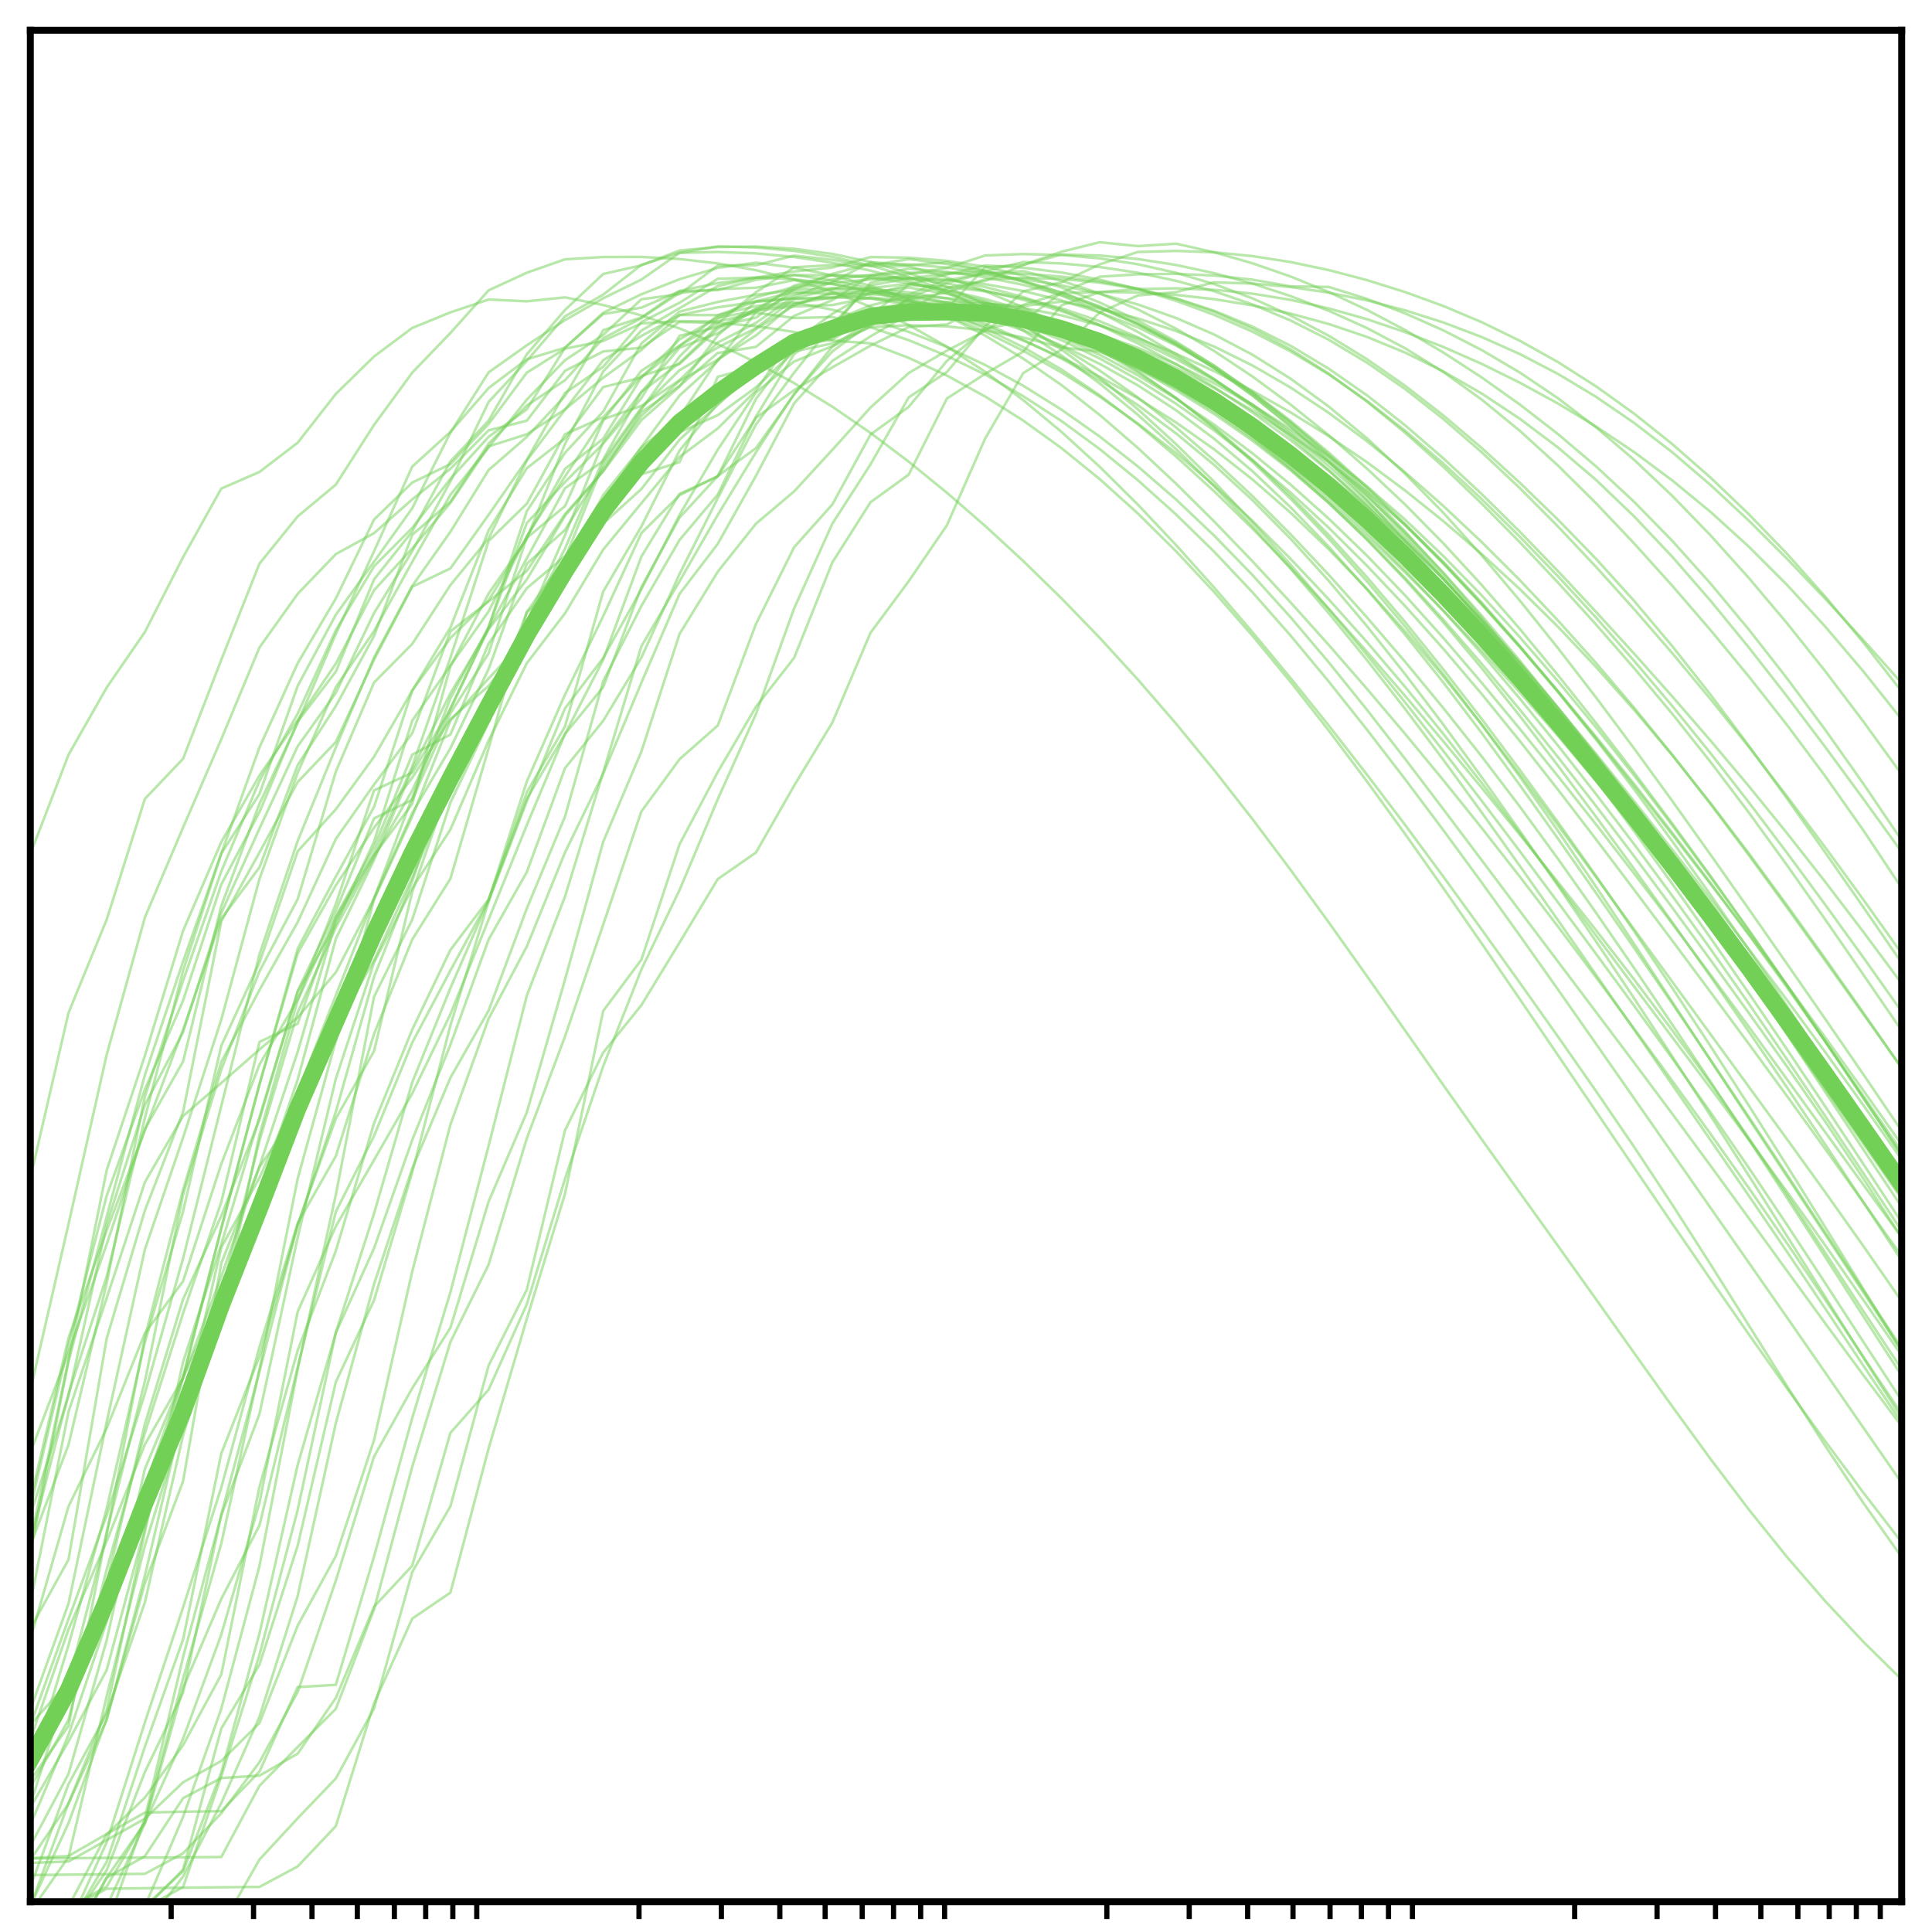 <?xml version="1.0" encoding="utf-8" standalone="no"?>
<!DOCTYPE svg PUBLIC "-//W3C//DTD SVG 1.1//EN"
  "http://www.w3.org/Graphics/SVG/1.1/DTD/svg11.dtd">
<!-- Created with matplotlib (http://matplotlib.org/) -->
<svg height="223pt" version="1.1" viewBox="0 0 223 223" width="223pt" xmlns="http://www.w3.org/2000/svg" xmlns:xlink="http://www.w3.org/1999/xlink">
 <defs>
  <style type="text/css">
*{stroke-linecap:butt;stroke-linejoin:round;}
  </style>
 </defs>
 <g id="figure_1">
  <g id="patch_1">
   <path d="M -0 223 
L 223 223 
L 223 0 
L -0 0 
z
" style="fill:#ffffff;"/>
  </g>
  <g id="axes_1">
   <g id="patch_2">
    <path d="M 3.5 219.5 
L 219.5 219.5 
L 219.5 3.5 
L 3.5 3.5 
z
" style="fill:#ffffff;"/>
   </g>
   <g id="matplotlib.axis_1">
    <g id="xtick_1">
     <g id="line2d_1">
      <defs>
       <path d="M 0 0 
L 0 2 
" id="md1508f09f6" style="stroke:#000000;stroke-width:0.6;"/>
      </defs>
      <g>
       <use style="stroke:#000000;stroke-width:0.6;" x="19.756" xlink:href="#md1508f09f6" y="219.5"/>
      </g>
     </g>
    </g>
    <g id="xtick_2">
     <g id="line2d_2">
      <g>
       <use style="stroke:#000000;stroke-width:0.6;" x="29.265" xlink:href="#md1508f09f6" y="219.5"/>
      </g>
     </g>
    </g>
    <g id="xtick_3">
     <g id="line2d_3">
      <g>
       <use style="stroke:#000000;stroke-width:0.6;" x="36.011" xlink:href="#md1508f09f6" y="219.5"/>
      </g>
     </g>
    </g>
    <g id="xtick_4">
     <g id="line2d_4">
      <g>
       <use style="stroke:#000000;stroke-width:0.6;" x="41.244" xlink:href="#md1508f09f6" y="219.5"/>
      </g>
     </g>
    </g>
    <g id="xtick_5">
     <g id="line2d_5">
      <g>
       <use style="stroke:#000000;stroke-width:0.6;" x="45.52" xlink:href="#md1508f09f6" y="219.5"/>
      </g>
     </g>
    </g>
    <g id="xtick_6">
     <g id="line2d_6">
      <g>
       <use style="stroke:#000000;stroke-width:0.6;" x="49.135" xlink:href="#md1508f09f6" y="219.5"/>
      </g>
     </g>
    </g>
    <g id="xtick_7">
     <g id="line2d_7">
      <g>
       <use style="stroke:#000000;stroke-width:0.6;" x="52.267" xlink:href="#md1508f09f6" y="219.5"/>
      </g>
     </g>
    </g>
    <g id="xtick_8">
     <g id="line2d_8">
      <g>
       <use style="stroke:#000000;stroke-width:0.6;" x="55.029" xlink:href="#md1508f09f6" y="219.5"/>
      </g>
     </g>
    </g>
    <g id="xtick_9">
     <g id="line2d_9">
      <g>
       <use style="stroke:#000000;stroke-width:0.6;" x="73.756" xlink:href="#md1508f09f6" y="219.5"/>
      </g>
     </g>
    </g>
    <g id="xtick_10">
     <g id="line2d_10">
      <g>
       <use style="stroke:#000000;stroke-width:0.6;" x="83.265" xlink:href="#md1508f09f6" y="219.5"/>
      </g>
     </g>
    </g>
    <g id="xtick_11">
     <g id="line2d_11">
      <g>
       <use style="stroke:#000000;stroke-width:0.6;" x="90.011" xlink:href="#md1508f09f6" y="219.5"/>
      </g>
     </g>
    </g>
    <g id="xtick_12">
     <g id="line2d_12">
      <g>
       <use style="stroke:#000000;stroke-width:0.6;" x="95.244" xlink:href="#md1508f09f6" y="219.5"/>
      </g>
     </g>
    </g>
    <g id="xtick_13">
     <g id="line2d_13">
      <g>
       <use style="stroke:#000000;stroke-width:0.6;" x="99.52" xlink:href="#md1508f09f6" y="219.5"/>
      </g>
     </g>
    </g>
    <g id="xtick_14">
     <g id="line2d_14">
      <g>
       <use style="stroke:#000000;stroke-width:0.6;" x="103.135" xlink:href="#md1508f09f6" y="219.5"/>
      </g>
     </g>
    </g>
    <g id="xtick_15">
     <g id="line2d_15">
      <g>
       <use style="stroke:#000000;stroke-width:0.6;" x="106.267" xlink:href="#md1508f09f6" y="219.5"/>
      </g>
     </g>
    </g>
    <g id="xtick_16">
     <g id="line2d_16">
      <g>
       <use style="stroke:#000000;stroke-width:0.6;" x="109.029" xlink:href="#md1508f09f6" y="219.5"/>
      </g>
     </g>
    </g>
    <g id="xtick_17">
     <g id="line2d_17">
      <g>
       <use style="stroke:#000000;stroke-width:0.6;" x="127.756" xlink:href="#md1508f09f6" y="219.5"/>
      </g>
     </g>
    </g>
    <g id="xtick_18">
     <g id="line2d_18">
      <g>
       <use style="stroke:#000000;stroke-width:0.6;" x="137.265" xlink:href="#md1508f09f6" y="219.5"/>
      </g>
     </g>
    </g>
    <g id="xtick_19">
     <g id="line2d_19">
      <g>
       <use style="stroke:#000000;stroke-width:0.6;" x="144.011" xlink:href="#md1508f09f6" y="219.5"/>
      </g>
     </g>
    </g>
    <g id="xtick_20">
     <g id="line2d_20">
      <g>
       <use style="stroke:#000000;stroke-width:0.6;" x="149.244" xlink:href="#md1508f09f6" y="219.5"/>
      </g>
     </g>
    </g>
    <g id="xtick_21">
     <g id="line2d_21">
      <g>
       <use style="stroke:#000000;stroke-width:0.6;" x="153.52" xlink:href="#md1508f09f6" y="219.5"/>
      </g>
     </g>
    </g>
    <g id="xtick_22">
     <g id="line2d_22">
      <g>
       <use style="stroke:#000000;stroke-width:0.6;" x="157.135" xlink:href="#md1508f09f6" y="219.5"/>
      </g>
     </g>
    </g>
    <g id="xtick_23">
     <g id="line2d_23">
      <g>
       <use style="stroke:#000000;stroke-width:0.6;" x="160.267" xlink:href="#md1508f09f6" y="219.5"/>
      </g>
     </g>
    </g>
    <g id="xtick_24">
     <g id="line2d_24">
      <g>
       <use style="stroke:#000000;stroke-width:0.6;" x="163.029" xlink:href="#md1508f09f6" y="219.5"/>
      </g>
     </g>
    </g>
    <g id="xtick_25">
     <g id="line2d_25">
      <g>
       <use style="stroke:#000000;stroke-width:0.6;" x="181.756" xlink:href="#md1508f09f6" y="219.5"/>
      </g>
     </g>
    </g>
    <g id="xtick_26">
     <g id="line2d_26">
      <g>
       <use style="stroke:#000000;stroke-width:0.6;" x="191.265" xlink:href="#md1508f09f6" y="219.5"/>
      </g>
     </g>
    </g>
    <g id="xtick_27">
     <g id="line2d_27">
      <g>
       <use style="stroke:#000000;stroke-width:0.6;" x="198.011" xlink:href="#md1508f09f6" y="219.5"/>
      </g>
     </g>
    </g>
    <g id="xtick_28">
     <g id="line2d_28">
      <g>
       <use style="stroke:#000000;stroke-width:0.6;" x="203.244" xlink:href="#md1508f09f6" y="219.5"/>
      </g>
     </g>
    </g>
    <g id="xtick_29">
     <g id="line2d_29">
      <g>
       <use style="stroke:#000000;stroke-width:0.6;" x="207.52" xlink:href="#md1508f09f6" y="219.5"/>
      </g>
     </g>
    </g>
    <g id="xtick_30">
     <g id="line2d_30">
      <g>
       <use style="stroke:#000000;stroke-width:0.6;" x="211.135" xlink:href="#md1508f09f6" y="219.5"/>
      </g>
     </g>
    </g>
    <g id="xtick_31">
     <g id="line2d_31">
      <g>
       <use style="stroke:#000000;stroke-width:0.6;" x="214.267" xlink:href="#md1508f09f6" y="219.5"/>
      </g>
     </g>
    </g>
    <g id="xtick_32">
     <g id="line2d_32">
      <g>
       <use style="stroke:#000000;stroke-width:0.6;" x="217.029" xlink:href="#md1508f09f6" y="219.5"/>
      </g>
     </g>
    </g>
   </g>
   <g id="matplotlib.axis_2"/>
   <g id="line2d_33">
    <path clip-path="url(#pc44135694c)" d="M 3.5 214.476 
L 7.908 214.226 
L 12.316 211.693 
L 16.724 209.217 
L 21.133 209.115 
L 25.541 209.058 
L 29.949 204.479 
L 34.357 194.738 
L 38.765 194.47 
L 43.173 179.659 
L 47.582 163.668 
L 51.99 149.146 
L 56.398 132.249 
L 60.806 114.923 
L 65.214 103.486 
L 69.622 89.139 
L 74.031 74.594 
L 78.439 67.087 
L 82.847 59.431 
L 87.255 52.203 
L 91.663 45.461 
L 96.071 40.569 
L 100.48 37.29 
L 104.888 35.849 
L 109.296 33.254 
L 113.704 32.429 
L 118.112 30.581 
L 122.52 29.378 
L 126.929 29.491 
L 131.337 29.899 
L 135.745 30.584 
L 140.153 31.532 
L 144.561 32.731 
L 148.969 34.177 
L 153.378 35.878 
L 157.786 37.869 
L 162.194 40.204 
L 166.602 42.939 
L 171.01 46.11 
L 175.418 49.718 
L 179.827 53.733 
L 184.235 58.099 
L 188.643 62.752 
L 193.051 67.644 
L 197.459 72.757 
L 201.867 78.096 
L 206.276 83.694 
L 210.684 89.602 
L 215.092 95.864 
L 219.5 102.494 
" style="fill:none;opacity:0.5;stroke:#73d056;stroke-linecap:square;stroke-width:0.3;"/>
   </g>
   <g id="line2d_34">
    <path clip-path="url(#pc44135694c)" d="M 3.5 178.377 
L 7.908 166.765 
L 12.316 148.094 
L 16.724 126.559 
L 21.133 113.193 
L 25.541 100.573 
L 29.949 90.132 
L 34.357 82.381 
L 38.765 72.739 
L 43.173 65.366 
L 47.582 60.934 
L 51.99 55.268 
L 56.398 50.417 
L 60.806 47.252 
L 65.214 40.139 
L 69.622 36.1 
L 74.031 33.963 
L 78.439 32.227 
L 82.847 30.917 
L 87.255 30.324 
L 91.663 30.892 
L 96.071 31.779 
L 100.48 32.995 
L 104.888 34.552 
L 109.296 36.462 
L 113.704 38.738 
L 118.112 41.395 
L 122.52 44.447 
L 126.929 47.892 
L 131.337 51.703 
L 135.745 55.825 
L 140.153 60.199 
L 144.561 64.78 
L 148.969 69.538 
L 153.378 74.453 
L 157.786 79.514 
L 162.194 84.718 
L 166.602 90.062 
L 171.01 95.549 
L 175.418 101.18 
L 179.827 106.946 
L 184.235 112.819 
L 188.643 118.775 
L 193.051 124.803 
L 197.459 130.913 
L 201.867 137.14 
L 206.276 143.517 
L 210.684 150.038 
L 215.092 156.638 
L 219.5 163.207 
" style="fill:none;opacity:0.5;stroke:#73d056;stroke-linecap:square;stroke-width:0.3;"/>
   </g>
   <g id="line2d_35">
    <path clip-path="url(#pc44135694c)" d="M 3.5 205.504 
L 7.908 199.217 
L 12.316 176.822 
L 16.724 159.442 
L 21.133 137.869 
L 25.541 123.458 
L 29.949 112.112 
L 34.357 103.789 
L 38.765 89.063 
L 43.173 78.776 
L 47.582 74.326 
L 51.99 67.531 
L 56.398 62.146 
L 60.806 53.157 
L 65.214 47.287 
L 69.622 41.584 
L 74.031 38.777 
L 78.439 36.364 
L 82.847 35.473 
L 87.255 34.838 
L 91.663 34.454 
L 96.071 34.324 
L 100.48 34.462 
L 104.888 34.891 
L 109.296 35.632 
L 113.704 36.705 
L 118.112 38.119 
L 122.52 39.882 
L 126.929 41.998 
L 131.337 44.48 
L 135.745 47.354 
L 140.153 50.651 
L 144.561 54.389 
L 148.969 58.558 
L 153.378 63.121 
L 157.786 68.032 
L 162.194 73.26 
L 166.602 78.786 
L 171.01 84.585 
L 175.418 90.612 
L 179.827 96.801 
L 184.235 103.095 
L 188.643 109.457 
L 193.051 115.878 
L 197.459 122.369 
L 201.867 128.942 
L 206.276 135.592 
L 210.684 142.284 
L 215.092 148.97 
L 219.5 155.614 
" style="fill:none;opacity:0.5;stroke:#73d056;stroke-linecap:square;stroke-width:0.3;"/>
   </g>
   <g id="line2d_36">
    <path clip-path="url(#pc44135694c)" d="M 3.5 167.663 
L 7.908 156.102 
L 12.316 143.619 
L 16.724 130.315 
L 21.133 122.514 
L 25.541 104.571 
L 29.949 92.77 
L 34.357 83.431 
L 38.765 73.161 
L 43.173 63.629 
L 47.582 53.855 
L 51.99 49.849 
L 56.398 44.788 
L 60.806 41.469 
L 65.214 40.135 
L 69.622 36.252 
L 74.031 35.51 
L 78.439 33.62 
L 82.847 33.486 
L 87.255 32.295 
L 91.663 31.728 
L 96.071 32.375 
L 100.48 33.273 
L 104.888 34.408 
L 109.296 35.771 
L 113.704 37.369 
L 118.112 39.227 
L 122.52 41.384 
L 126.929 43.886 
L 131.337 46.762 
L 135.745 50.025 
L 140.153 53.675 
L 144.561 57.724 
L 148.969 62.187 
L 153.378 67.053 
L 157.786 72.282 
L 162.194 77.827 
L 166.602 83.648 
L 171.01 89.694 
L 175.418 95.904 
L 179.827 102.235 
L 184.235 108.686 
L 188.643 115.27 
L 193.051 121.987 
L 197.459 128.811 
L 201.867 135.715 
L 206.276 142.684 
L 210.684 149.703 
L 215.092 156.727 
L 219.5 163.676 
" style="fill:none;opacity:0.5;stroke:#73d056;stroke-linecap:square;stroke-width:0.3;"/>
   </g>
   <g id="line2d_37">
    <path clip-path="url(#pc44135694c)" d="M 13.002 224 
L 16.724 220.207 
L 21.133 217.812 
L 25.541 205.044 
L 29.949 191.009 
L 34.357 174.283 
L 38.765 153.803 
L 43.173 140.063 
L 47.582 124.926 
L 51.99 114.042 
L 56.398 103.904 
L 60.806 90.206 
L 65.214 80.178 
L 69.622 71.119 
L 74.031 61.535 
L 78.439 57.16 
L 82.847 54.959 
L 87.255 48.226 
L 91.663 45.029 
L 96.071 42.403 
L 100.48 39.889 
L 104.888 37.748 
L 109.296 37.451 
L 113.704 35.078 
L 118.112 35.311 
L 122.52 34.821 
L 126.929 35.632 
L 131.337 36.753 
L 135.745 38.206 
L 140.153 40.01 
L 144.561 42.184 
L 148.969 44.736 
L 153.378 47.659 
L 157.786 50.932 
L 162.194 54.525 
L 166.602 58.406 
L 171.01 62.552 
L 175.418 66.957 
L 179.827 71.622 
L 184.235 76.545 
L 188.643 81.724 
L 193.051 87.157 
L 197.459 92.833 
L 201.867 98.719 
L 206.276 104.763 
L 210.684 110.902 
L 215.092 117.076 
L 219.5 123.231 
" style="fill:none;opacity:0.5;stroke:#73d056;stroke-linecap:square;stroke-width:0.3;"/>
   </g>
   <g id="line2d_38">
    <path clip-path="url(#pc44135694c)" d="M 3.5 98.576 
L 7.908 87.119 
L 12.316 79.357 
L 16.724 72.947 
L 21.133 64.308 
L 25.541 56.389 
L 29.949 54.472 
L 34.357 51.101 
L 38.765 45.467 
L 43.173 41.147 
L 47.582 37.853 
L 51.99 36.053 
L 56.398 34.571 
L 60.806 34.779 
L 65.214 34.323 
L 69.622 35.206 
L 74.031 36.407 
L 78.439 37.913 
L 82.847 39.718 
L 87.255 41.819 
L 91.663 44.225 
L 96.071 46.944 
L 100.48 49.971 
L 104.888 53.289 
L 109.296 56.872 
L 113.704 60.699 
L 118.112 64.761 
L 122.52 69.063 
L 126.929 73.616 
L 131.337 78.435 
L 135.745 83.532 
L 140.153 88.904 
L 144.561 94.539 
L 148.969 100.41 
L 153.378 106.475 
L 157.786 112.68 
L 162.194 118.965 
L 166.602 125.255 
L 171.01 131.488 
L 175.418 137.654 
L 179.827 143.803 
L 184.235 149.986 
L 188.643 156.201 
L 193.051 162.383 
L 197.459 168.434 
L 201.867 174.249 
L 206.276 179.732 
L 210.684 184.822 
L 215.092 189.521 
L 219.5 193.864 
" style="fill:none;opacity:0.5;stroke:#73d056;stroke-linecap:square;stroke-width:0.3;"/>
   </g>
   <g id="line2d_39">
    <path clip-path="url(#pc44135694c)" d="M 3.5 220.447 
L 7.908 220.394 
L 12.316 218.005 
L 16.724 217.945 
L 21.133 217.887 
L 25.541 217.836 
L 29.949 217.795 
L 34.357 215.435 
L 38.765 210.774 
L 43.173 196.605 
L 47.582 186.828 
L 51.99 183.823 
L 56.398 167.183 
L 60.806 152.228 
L 65.214 137.804 
L 69.622 116.688 
L 74.031 110.769 
L 78.439 97.448 
L 82.847 89.111 
L 87.255 81.582 
L 91.663 75.93 
L 96.071 64.92 
L 100.48 57.967 
L 104.888 54.781 
L 109.296 45.997 
L 113.704 43.151 
L 118.112 40.578 
L 122.52 35.242 
L 126.929 33.717 
L 131.337 33.369 
L 135.745 33.279 
L 140.153 33.451 
L 144.561 33.894 
L 148.969 34.612 
L 153.378 35.601 
L 157.786 36.848 
L 162.194 38.335 
L 166.602 40.051 
L 171.01 41.993 
L 175.418 44.167 
L 179.827 46.577 
L 184.235 49.243 
L 188.643 52.199 
L 193.051 55.477 
L 197.459 59.103 
L 201.867 63.109 
L 206.276 67.52 
L 210.684 72.332 
L 215.092 77.517 
L 219.5 83.044 
" style="fill:none;opacity:0.5;stroke:#73d056;stroke-linecap:square;stroke-width:0.3;"/>
   </g>
   <g id="line2d_40">
    <path clip-path="url(#pc44135694c)" d="M 3.5 200.786 
L 7.908 188.069 
L 12.316 177.894 
L 16.724 166.72 
L 21.133 159.022 
L 25.541 147.351 
L 29.949 134.622 
L 34.357 121.408 
L 38.765 106.267 
L 43.173 98.704 
L 47.582 92.774 
L 51.99 76.9 
L 56.398 68.514 
L 60.806 62.18 
L 65.214 51.235 
L 69.622 42.879 
L 74.031 38.156 
L 78.439 35.57 
L 82.847 33.006 
L 87.255 32.043 
L 91.663 31.335 
L 96.071 30.878 
L 100.48 29.669 
L 104.888 29.74 
L 109.296 30.106 
L 113.704 30.79 
L 118.112 31.811 
L 122.52 33.183 
L 126.929 34.912 
L 131.337 36.995 
L 135.745 39.428 
L 140.153 42.207 
L 144.561 45.325 
L 148.969 48.758 
L 153.378 52.471 
L 157.786 56.434 
L 162.194 60.634 
L 166.602 65.071 
L 171.01 69.751 
L 175.418 74.685 
L 179.827 79.887 
L 184.235 85.373 
L 188.643 91.141 
L 193.051 97.145 
L 197.459 103.326 
L 201.867 109.65 
L 206.276 116.138 
L 210.684 122.841 
L 215.092 129.788 
L 219.5 136.949 
" style="fill:none;opacity:0.5;stroke:#73d056;stroke-linecap:square;stroke-width:0.3;"/>
   </g>
   <g id="line2d_41">
    <path clip-path="url(#pc44135694c)" d="M 13.013 224 
L 16.724 220.278 
L 21.133 215.791 
L 25.541 199.52 
L 29.949 192.135 
L 34.357 178.41 
L 38.765 159.517 
L 43.173 150.075 
L 47.582 135.301 
L 51.99 118.353 
L 56.398 104.045 
L 60.806 92.467 
L 65.214 81.763 
L 69.622 75.949 
L 74.031 68.017 
L 78.439 59.424 
L 82.847 51.905 
L 87.255 45.294 
L 91.663 41.723 
L 96.071 39.962 
L 100.48 37.039 
L 104.888 34.56 
L 109.296 33.744 
L 113.704 32.245 
L 118.112 32.067 
L 122.52 32.194 
L 126.929 32.626 
L 131.337 33.38 
L 135.745 34.491 
L 140.153 35.999 
L 144.561 37.938 
L 148.969 40.321 
L 153.378 43.137 
L 157.786 46.358 
L 162.194 49.954 
L 166.602 53.886 
L 171.01 58.11 
L 175.418 62.576 
L 179.827 67.245 
L 184.235 72.1 
L 188.643 77.15 
L 193.051 82.429 
L 197.459 87.975 
L 201.867 93.802 
L 206.276 99.881 
L 210.684 106.146 
L 215.092 112.524 
L 219.5 118.954 
" style="fill:none;opacity:0.5;stroke:#73d056;stroke-linecap:square;stroke-width:0.3;"/>
   </g>
   <g id="line2d_42">
    <path clip-path="url(#pc44135694c)" d="M 3.5 208.635 
L 7.908 201 
L 12.316 192.755 
L 16.724 176.392 
L 21.133 158.891 
L 25.541 141.736 
L 29.949 125.19 
L 34.357 109.512 
L 38.765 101.176 
L 43.173 93.132 
L 47.582 79.692 
L 51.99 73.649 
L 56.398 69.29 
L 60.806 62.088 
L 65.214 58.418 
L 69.622 48.558 
L 74.031 42.799 
L 78.439 39.886 
L 82.847 37.325 
L 87.255 33.73 
L 91.663 30.85 
L 96.071 30.598 
L 100.48 30.621 
L 104.888 29.911 
L 109.296 30.478 
L 113.704 31.312 
L 118.112 32.412 
L 122.52 33.785 
L 126.929 35.446 
L 131.337 37.424 
L 135.745 39.758 
L 140.153 42.49 
L 144.561 45.651 
L 148.969 49.252 
L 153.378 53.28 
L 157.786 57.704 
L 162.194 62.487 
L 166.602 67.583 
L 171.01 72.934 
L 175.418 78.481 
L 179.827 84.183 
L 184.235 90.019 
L 188.643 95.978 
L 193.051 102.065 
L 197.459 108.292 
L 201.867 114.658 
L 206.276 121.146 
L 210.684 127.728 
L 215.092 134.382 
L 219.5 141.083 
" style="fill:none;opacity:0.5;stroke:#73d056;stroke-linecap:square;stroke-width:0.3;"/>
   </g>
   <g id="line2d_43">
    <path clip-path="url(#pc44135694c)" d="M 3.5 214.518 
L 7.908 214.478 
L 12.316 214.444 
L 16.724 214.413 
L 21.133 214.381 
L 25.541 214.344 
L 29.949 206.121 
L 34.357 201.646 
L 38.765 197.238 
L 43.173 185.752 
L 47.582 169.3 
L 51.99 154.892 
L 56.398 145.96 
L 60.806 131.398 
L 65.214 119.634 
L 69.622 106.726 
L 74.031 93.66 
L 78.439 87.632 
L 82.847 83.742 
L 87.255 72.029 
L 91.663 63.16 
L 96.071 58.229 
L 100.48 50.155 
L 104.888 46.959 
L 109.296 41.657 
L 113.704 37.941 
L 118.112 37.091 
L 122.52 33.774 
L 126.929 31.943 
L 131.337 31.66 
L 135.745 31.605 
L 140.153 31.804 
L 144.561 32.279 
L 148.969 33.052 
L 153.378 33.121 
L 157.786 34.501 
L 162.194 36.173 
L 166.602 38.134 
L 171.01 40.398 
L 175.418 42.996 
L 179.827 45.967 
L 184.235 49.332 
L 188.643 53.099 
L 193.051 57.267 
L 197.459 61.819 
L 201.867 66.724 
L 206.276 71.951 
L 210.684 77.483 
L 215.092 83.303 
L 219.5 89.377 
" style="fill:none;opacity:0.5;stroke:#73d056;stroke-linecap:square;stroke-width:0.3;"/>
   </g>
   <g id="line2d_44">
    <path clip-path="url(#pc44135694c)" d="M 3.5 135.994 
L 7.908 116.904 
L 12.316 106.133 
L 16.724 92.213 
L 21.133 87.569 
L 25.541 76.161 
L 29.949 65.057 
L 34.357 59.61 
L 38.765 55.931 
L 43.173 49.045 
L 47.582 43.015 
L 51.99 38.431 
L 56.398 33.51 
L 60.806 31.478 
L 65.214 29.931 
L 69.622 29.664 
L 74.031 29.654 
L 78.439 29.897 
L 82.847 30.402 
L 87.255 31.186 
L 91.663 32.269 
L 96.071 33.671 
L 100.48 35.413 
L 104.888 37.521 
L 109.296 40.016 
L 113.704 42.907 
L 118.112 46.189 
L 122.52 49.848 
L 126.929 53.874 
L 131.337 58.243 
L 135.745 62.913 
L 140.153 67.832 
L 144.561 72.959 
L 148.969 78.272 
L 153.378 83.759 
L 157.786 89.415 
L 162.194 95.233 
L 166.602 101.196 
L 171.01 107.273 
L 175.418 113.43 
L 179.827 119.651 
L 184.235 125.961 
L 188.643 132.422 
L 193.051 139.089 
L 197.459 145.969 
L 201.867 152.993 
L 206.276 160.024 
L 210.684 166.902 
L 215.092 173.497 
L 219.5 179.73 
" style="fill:none;opacity:0.5;stroke:#73d056;stroke-linecap:square;stroke-width:0.3;"/>
   </g>
   <g id="line2d_45">
    <path clip-path="url(#pc44135694c)" d="M 3.5 197.33 
L 7.908 185.094 
L 12.316 164.14 
L 16.724 144.208 
L 21.133 131.305 
L 25.541 117.684 
L 29.949 101.453 
L 34.357 89.196 
L 38.765 79.316 
L 43.173 72.846 
L 47.582 64.849 
L 51.99 57.104 
L 56.398 51.641 
L 60.806 46.127 
L 65.214 41.579 
L 69.622 38.65 
L 74.031 34.542 
L 78.439 33.946 
L 82.847 30.648 
L 87.255 30.614 
L 91.663 29.503 
L 96.071 29.984 
L 100.48 30.726 
L 104.888 30.731 
L 109.296 32.023 
L 113.704 33.603 
L 118.112 35.471 
L 122.52 37.627 
L 126.929 40.076 
L 131.337 42.839 
L 135.745 45.946 
L 140.153 49.429 
L 144.561 53.305 
L 148.969 57.565 
L 153.378 62.176 
L 157.786 67.105 
L 162.194 72.328 
L 166.602 77.834 
L 171.01 83.612 
L 175.418 89.644 
L 179.827 95.906 
L 184.235 102.371 
L 188.643 108.992 
L 193.051 115.7 
L 197.459 122.427 
L 201.867 129.131 
L 206.276 135.814 
L 210.684 142.497 
L 215.092 149.199 
L 219.5 155.912 
" style="fill:none;opacity:0.5;stroke:#73d056;stroke-linecap:square;stroke-width:0.3;"/>
   </g>
   <g id="line2d_46">
    <path clip-path="url(#pc44135694c)" d="M 3.5 199.091 
L 7.908 194.099 
L 12.316 177.094 
L 16.724 154.369 
L 21.133 137.333 
L 25.541 122.572 
L 29.949 114.27 
L 34.357 106.442 
L 38.765 96.833 
L 43.173 90.561 
L 47.582 84.633 
L 51.99 72.875 
L 56.398 69.428 
L 60.806 65.902 
L 65.214 59.34 
L 69.622 54.397 
L 74.031 48.494 
L 78.439 44.61 
L 82.847 38.72 
L 87.255 34.784 
L 91.663 34.425 
L 96.071 33.352 
L 100.48 33.574 
L 104.888 34.086 
L 109.296 34.898 
L 113.704 36.024 
L 118.112 37.476 
L 122.52 39.259 
L 126.929 41.376 
L 131.337 43.825 
L 135.745 46.601 
L 140.153 49.698 
L 144.561 53.117 
L 148.969 56.86 
L 153.378 60.926 
L 157.786 65.302 
L 162.194 69.963 
L 166.602 74.894 
L 171.01 80.089 
L 175.418 85.523 
L 179.827 91.146 
L 184.235 96.896 
L 188.643 102.728 
L 193.051 108.612 
L 197.459 114.537 
L 201.867 120.503 
L 206.276 126.53 
L 210.684 132.633 
L 215.092 138.799 
L 219.5 144.986 
" style="fill:none;opacity:0.5;stroke:#73d056;stroke-linecap:square;stroke-width:0.3;"/>
   </g>
   <g id="line2d_47">
    <path clip-path="url(#pc44135694c)" d="M 3.5 216.427 
L 7.908 216.38 
L 12.316 216.333 
L 16.724 216.285 
L 21.133 213.914 
L 25.541 209.297 
L 29.949 203.398 
L 34.357 195.302 
L 38.765 182.438 
L 43.173 168.128 
L 47.582 160.235 
L 51.99 153.251 
L 56.398 138.689 
L 60.806 128.399 
L 65.214 113.076 
L 69.622 97.167 
L 74.031 86.742 
L 78.439 73.173 
L 82.847 65.991 
L 87.255 60.447 
L 91.663 56.717 
L 96.071 51.925 
L 100.48 47.035 
L 104.888 43.052 
L 109.296 40.469 
L 113.704 38.209 
L 118.112 35.187 
L 122.52 33.835 
L 126.929 33.695 
L 131.337 33.76 
L 135.745 34.036 
L 140.153 34.531 
L 144.561 35.249 
L 148.969 36.2 
L 153.378 37.403 
L 157.786 38.89 
L 162.194 40.702 
L 166.602 42.871 
L 171.01 45.412 
L 175.418 48.331 
L 179.827 51.649 
L 184.235 55.405 
L 188.643 59.628 
L 193.051 64.298 
L 197.459 69.361 
L 201.867 74.748 
L 206.276 80.391 
L 210.684 86.233 
L 215.092 92.231 
L 219.5 98.351 
" style="fill:none;opacity:0.5;stroke:#73d056;stroke-linecap:square;stroke-width:0.3;"/>
   </g>
   <g id="line2d_48">
    <path clip-path="url(#pc44135694c)" d="M 3.5 178.01 
L 7.908 160.88 
L 12.316 147.338 
L 16.724 129.036 
L 21.133 112.043 
L 25.541 98.516 
L 29.949 91.647 
L 34.357 79.183 
L 38.765 70.954 
L 43.173 64.835 
L 47.582 58.661 
L 51.99 49.94 
L 56.398 42.98 
L 60.806 39.856 
L 65.214 36.951 
L 69.622 34.427 
L 74.031 32.274 
L 78.439 29.185 
L 82.847 28.43 
L 87.255 28.563 
L 91.663 28.963 
L 96.071 29.647 
L 100.48 30.638 
L 104.888 31.965 
L 109.296 33.65 
L 113.704 35.712 
L 118.112 38.167 
L 122.52 41.02 
L 126.929 44.264 
L 131.337 47.88 
L 135.745 51.844 
L 140.153 56.139 
L 144.561 60.747 
L 148.969 65.638 
L 153.378 70.789 
L 157.786 76.192 
L 162.194 81.838 
L 166.602 87.706 
L 171.01 93.756 
L 175.418 99.94 
L 179.827 106.212 
L 184.235 112.535 
L 188.643 118.886 
L 193.051 125.253 
L 197.459 131.631 
L 201.867 138.035 
L 206.276 144.502 
L 210.684 151.052 
L 215.092 157.653 
L 219.5 164.212 
" style="fill:none;opacity:0.5;stroke:#73d056;stroke-linecap:square;stroke-width:0.3;"/>
   </g>
   <g id="line2d_49">
    <path clip-path="url(#pc44135694c)" d="M 3.5 213.065 
L 7.908 204.75 
L 12.316 189.307 
L 16.724 169.551 
L 21.133 158.978 
L 25.541 149.328 
L 29.949 131.658 
L 34.357 116.865 
L 38.765 107.06 
L 43.173 98.92 
L 47.582 91.234 
L 51.99 81.748 
L 56.398 72.55 
L 60.806 64.45 
L 65.214 56.356 
L 69.622 53.204 
L 74.031 47.058 
L 78.439 42.733 
L 82.847 40.11 
L 87.255 37.868 
L 91.663 34.528 
L 96.071 34.413 
L 100.48 33.267 
L 104.888 32.74 
L 109.296 33.487 
L 113.704 34.509 
L 118.112 35.808 
L 122.52 37.396 
L 126.929 39.292 
L 131.337 41.524 
L 135.745 44.119 
L 140.153 47.085 
L 144.561 50.395 
L 148.969 53.995 
L 153.378 57.829 
L 157.786 61.862 
L 162.194 66.083 
L 166.602 70.49 
L 171.01 75.093 
L 175.418 79.903 
L 179.827 84.929 
L 184.235 90.177 
L 188.643 95.625 
L 193.051 101.232 
L 197.459 106.963 
L 201.867 112.811 
L 206.276 118.78 
L 210.684 124.879 
L 215.092 131.134 
L 219.5 137.568 
" style="fill:none;opacity:0.5;stroke:#73d056;stroke-linecap:square;stroke-width:0.3;"/>
   </g>
   <g id="line2d_50">
    <path clip-path="url(#pc44135694c)" d="M 3.5 185.043 
L 7.908 162.95 
L 12.316 149.825 
L 16.724 136.455 
L 21.133 128.816 
L 25.541 125.002 
L 29.949 121.135 
L 34.357 117.433 
L 38.765 112.235 
L 43.173 103.715 
L 47.582 92.063 
L 51.99 80.596 
L 56.398 72.385 
L 60.806 60.373 
L 65.214 55.641 
L 69.622 51.212 
L 74.031 45.956 
L 78.439 38.753 
L 82.847 37.749 
L 87.255 35.654 
L 91.663 35.149 
L 96.071 33.904 
L 100.48 33.947 
L 104.888 34.286 
L 109.296 34.939 
L 113.704 35.92 
L 118.112 37.244 
L 122.52 38.92 
L 126.929 40.95 
L 131.337 43.321 
L 135.745 46.015 
L 140.153 49.016 
L 144.561 52.323 
L 148.969 55.94 
L 153.378 59.874 
L 157.786 64.138 
L 162.194 68.737 
L 166.602 73.641 
L 171.01 78.793 
L 175.418 84.127 
L 179.827 89.596 
L 184.235 95.176 
L 188.643 100.86 
L 193.051 106.649 
L 197.459 112.542 
L 201.867 118.532 
L 206.276 124.595 
L 210.684 130.693 
L 215.092 136.778 
L 219.5 142.799 
" style="fill:none;opacity:0.5;stroke:#73d056;stroke-linecap:square;stroke-width:0.3;"/>
   </g>
   <g id="line2d_51">
    <path clip-path="url(#pc44135694c)" d="M 3.5 222.364 
L 7.908 222.364 
L 12.316 220.032 
L 16.724 210.475 
L 21.133 194.841 
L 25.541 184.558 
L 29.949 176.061 
L 34.357 157.846 
L 38.765 139.854 
L 43.173 131.116 
L 47.582 120.346 
L 51.99 112.018 
L 56.398 103.888 
L 60.806 91.451 
L 65.214 83.851 
L 69.622 68.279 
L 74.031 60.767 
L 78.439 52.004 
L 82.847 46.566 
L 87.255 43.122 
L 91.663 38.806 
L 96.071 37.548 
L 100.48 35.632 
L 104.888 35.077 
L 109.296 34.879 
L 113.704 35.039 
L 118.112 35.549 
L 122.52 36.4 
L 126.929 37.575 
L 131.337 39.055 
L 135.745 40.819 
L 140.153 42.843 
L 144.561 45.107 
L 148.969 47.604 
L 153.378 50.347 
L 157.786 53.352 
L 162.194 56.625 
L 166.602 60.158 
L 171.01 63.943 
L 175.418 67.995 
L 179.827 72.343 
L 184.235 77.001 
L 188.643 81.963 
L 193.051 87.211 
L 197.459 92.733 
L 201.867 98.514 
L 206.276 104.509 
L 210.684 110.658 
L 215.092 116.924 
L 219.5 123.306 
" style="fill:none;opacity:0.5;stroke:#73d056;stroke-linecap:square;stroke-width:0.3;"/>
   </g>
   <g id="line2d_52">
    <path clip-path="url(#pc44135694c)" d="M 9.228 224 
L 12.316 222.364 
L 16.724 209.868 
L 21.133 191.255 
L 25.541 174.901 
L 29.949 163.206 
L 34.357 142.844 
L 38.765 124.501 
L 43.173 111.088 
L 47.582 102.522 
L 51.99 95.746 
L 56.398 85.487 
L 60.806 76.55 
L 65.214 70.792 
L 69.622 63.437 
L 74.031 58.085 
L 78.439 52.745 
L 82.847 49.449 
L 87.255 45.085 
L 91.663 38.702 
L 96.071 37.043 
L 100.48 35.259 
L 104.888 34.156 
L 109.296 34.401 
L 113.704 34.977 
L 118.112 35.873 
L 122.52 37.081 
L 126.929 38.59 
L 131.337 40.388 
L 135.745 42.46 
L 140.153 44.796 
L 144.561 47.383 
L 148.969 50.224 
L 153.378 53.338 
L 157.786 56.776 
L 162.194 60.6 
L 166.602 64.855 
L 171.01 69.529 
L 175.418 74.55 
L 179.827 79.816 
L 184.235 85.242 
L 188.643 90.776 
L 193.051 96.385 
L 197.459 102.066 
L 201.867 107.842 
L 206.276 113.737 
L 210.684 119.758 
L 215.092 125.888 
L 219.5 132.113 
" style="fill:none;opacity:0.5;stroke:#73d056;stroke-linecap:square;stroke-width:0.3;"/>
   </g>
   <g id="line2d_53">
    <path clip-path="url(#pc44135694c)" d="M 3.5 189.196 
L 7.908 173.874 
L 12.316 164.85 
L 16.724 153.881 
L 21.133 147.878 
L 25.541 134.353 
L 29.949 122.874 
L 34.357 115.37 
L 38.765 104.34 
L 43.173 91.228 
L 47.582 89.175 
L 51.99 81.886 
L 56.398 72.394 
L 60.806 59.005 
L 65.214 52.267 
L 69.622 47.51 
L 74.031 39.64 
L 78.439 35.965 
L 82.847 34.85 
L 87.255 34.019 
L 91.663 33.483 
L 96.071 33.255 
L 100.48 33.341 
L 104.888 33.742 
L 109.296 34.457 
L 113.704 35.484 
L 118.112 36.82 
L 122.52 38.457 
L 126.929 40.383 
L 131.337 42.58 
L 135.745 45.045 
L 140.153 47.795 
L 144.561 50.863 
L 148.969 54.282 
L 153.378 58.069 
L 157.786 62.225 
L 162.194 66.726 
L 166.602 71.535 
L 171.01 76.605 
L 175.418 81.899 
L 179.827 87.389 
L 184.235 93.051 
L 188.643 98.864 
L 193.051 104.803 
L 197.459 110.838 
L 201.867 116.942 
L 206.276 123.129 
L 210.684 129.476 
L 215.092 136.059 
L 219.5 142.867 
" style="fill:none;opacity:0.5;stroke:#73d056;stroke-linecap:square;stroke-width:0.3;"/>
   </g>
   <g id="line2d_54">
    <path clip-path="url(#pc44135694c)" d="M 9.228 224 
L 12.316 222.364 
L 16.724 220.032 
L 21.133 209.715 
L 25.541 197.233 
L 29.949 180.763 
L 34.357 158.046 
L 38.765 137.895 
L 43.173 115.054 
L 47.582 106.142 
L 51.99 92.645 
L 56.398 83.372 
L 60.806 73.627 
L 65.214 65.416 
L 69.622 59.339 
L 74.031 52.231 
L 78.439 49.89 
L 82.847 47.918 
L 87.255 44.714 
L 91.663 40.563 
L 96.071 39.638 
L 100.48 37.743 
L 104.888 37.537 
L 109.296 37.673 
L 113.704 38.144 
L 118.112 38.952 
L 122.52 40.101 
L 126.929 40.593 
L 131.337 42.454 
L 135.745 44.693 
L 140.153 47.317 
L 144.561 50.325 
L 148.969 53.704 
L 153.378 57.433 
L 157.786 61.488 
L 162.194 65.85 
L 166.602 70.505 
L 171.01 75.44 
L 175.418 80.633 
L 179.827 86.056 
L 184.235 91.68 
L 188.643 97.479 
L 193.051 103.443 
L 197.459 109.57 
L 201.867 115.859 
L 206.276 122.294 
L 210.684 128.839 
L 215.092 135.447 
L 219.5 142.066 
" style="fill:none;opacity:0.5;stroke:#73d056;stroke-linecap:square;stroke-width:0.3;"/>
   </g>
   <g id="line2d_55">
    <path clip-path="url(#pc44135694c)" d="M 4.176 224 
L 7.908 220.136 
L 12.316 217.757 
L 16.724 210.257 
L 21.133 193.754 
L 25.541 178.156 
L 29.949 158.058 
L 34.357 136.057 
L 38.765 120.131 
L 43.173 103.817 
L 47.582 94.236 
L 51.99 83.178 
L 56.398 78.315 
L 60.806 73.559 
L 65.214 65.467 
L 69.622 57.14 
L 74.031 51.664 
L 78.439 48.127 
L 82.847 41.499 
L 87.255 38.718 
L 91.663 35.012 
L 96.071 34.352 
L 100.48 33.988 
L 104.888 32.902 
L 109.296 33.113 
L 113.704 33.622 
L 118.112 34.441 
L 122.52 35.586 
L 126.929 37.076 
L 131.337 38.929 
L 135.745 41.16 
L 140.153 43.771 
L 144.561 46.755 
L 148.969 50.1 
L 153.378 53.792 
L 157.786 57.818 
L 162.194 62.159 
L 166.602 66.799 
L 171.01 71.727 
L 175.418 76.931 
L 179.827 82.388 
L 184.235 88.065 
L 188.643 93.943 
L 193.051 100.022 
L 197.459 106.305 
L 201.867 112.776 
L 206.276 119.386 
L 210.684 126.056 
L 215.092 132.713 
L 219.5 139.306 
" style="fill:none;opacity:0.5;stroke:#73d056;stroke-linecap:square;stroke-width:0.3;"/>
   </g>
   <g id="line2d_56">
    <path clip-path="url(#pc44135694c)" d="M 8.295 224 
L 12.316 216.724 
L 16.724 210.407 
L 21.133 200.681 
L 25.541 188.668 
L 29.949 173.457 
L 34.357 151.41 
L 38.765 141.54 
L 43.173 133.892 
L 47.582 126.211 
L 51.99 117.062 
L 56.398 106.131 
L 60.806 95.238 
L 65.214 84.718 
L 69.622 79.313 
L 74.031 67.769 
L 78.439 59.74 
L 82.847 54.952 
L 87.255 51.729 
L 91.663 45.536 
L 96.071 40.006 
L 100.48 37.659 
L 104.888 34.359 
L 109.296 32.659 
L 113.704 31.516 
L 118.112 31.605 
L 122.52 31.924 
L 126.929 32.485 
L 131.337 33.309 
L 135.745 34.427 
L 140.153 35.876 
L 144.561 37.694 
L 148.969 39.914 
L 153.378 42.561 
L 157.786 45.633 
L 162.194 49.1 
L 166.602 52.91 
L 171.01 57.012 
L 175.418 61.365 
L 179.827 65.924 
L 184.235 70.64 
L 188.643 75.476 
L 193.051 80.424 
L 197.459 85.507 
L 201.867 90.754 
L 206.276 96.185 
L 210.684 101.801 
L 215.092 107.586 
L 219.5 113.522 
" style="fill:none;opacity:0.5;stroke:#73d056;stroke-linecap:square;stroke-width:0.3;"/>
   </g>
   <g id="line2d_57">
    <path clip-path="url(#pc44135694c)" d="M 9.228 224 
L 12.316 222.364 
L 16.724 222.364 
L 21.133 216.595 
L 25.541 208.117 
L 29.949 198.159 
L 34.357 184.233 
L 38.765 164.26 
L 43.173 148.217 
L 47.582 134.87 
L 51.99 124.401 
L 56.398 116.642 
L 60.806 104.862 
L 65.214 94.247 
L 69.622 78.63 
L 74.031 69.946 
L 78.439 62.319 
L 82.847 57.09 
L 87.255 48.092 
L 91.663 40.864 
L 96.071 37.783 
L 100.48 32.647 
L 104.888 31.643 
L 109.296 30.928 
L 113.704 29.486 
L 118.112 29.324 
L 122.52 29.435 
L 126.929 29.824 
L 131.337 30.503 
L 135.745 31.489 
L 140.153 32.796 
L 144.561 34.435 
L 148.969 36.419 
L 153.378 38.758 
L 157.786 41.463 
L 162.194 44.536 
L 166.602 47.96 
L 171.01 51.699 
L 175.418 55.712 
L 179.827 59.98 
L 184.235 64.521 
L 188.643 69.388 
L 193.051 74.623 
L 197.459 80.213 
L 201.867 86.094 
L 206.276 92.182 
L 210.684 98.411 
L 215.092 104.738 
L 219.5 111.136 
" style="fill:none;opacity:0.5;stroke:#73d056;stroke-linecap:square;stroke-width:0.3;"/>
   </g>
   <g id="line2d_58">
    <path clip-path="url(#pc44135694c)" d="M 3.5 208.307 
L 7.908 194.386 
L 12.316 182.673 
L 16.724 164.384 
L 21.133 149.951 
L 25.541 140.349 
L 29.949 129.224 
L 34.357 114.396 
L 38.765 105.117 
L 43.173 94.466 
L 47.582 92.322 
L 51.99 82.326 
L 56.398 75.418 
L 60.806 62.01 
L 65.214 54.123 
L 69.622 50.635 
L 74.031 43.559 
L 78.439 39.179 
L 82.847 36.627 
L 87.255 35.918 
L 91.663 32.97 
L 96.071 31.759 
L 100.48 31.824 
L 104.888 32.148 
L 109.296 32.724 
L 113.704 33.546 
L 118.112 34.611 
L 122.52 35.922 
L 126.929 37.487 
L 131.337 39.321 
L 135.745 41.446 
L 140.153 43.889 
L 144.561 46.677 
L 148.969 49.824 
L 153.378 53.336 
L 157.786 57.223 
L 162.194 61.487 
L 166.602 66.109 
L 171.01 71.046 
L 175.418 76.253 
L 179.827 81.693 
L 184.235 87.334 
L 188.643 93.15 
L 193.051 99.114 
L 197.459 105.2 
L 201.867 111.39 
L 206.276 117.682 
L 210.684 124.097 
L 215.092 130.658 
L 219.5 137.371 
" style="fill:none;opacity:0.5;stroke:#73d056;stroke-linecap:square;stroke-width:0.3;"/>
   </g>
   <g id="line2d_59">
    <path clip-path="url(#pc44135694c)" d="M 3.5 217.787 
L 7.908 205.939 
L 12.316 197.779 
L 16.724 184.945 
L 21.133 165.66 
L 25.541 151.653 
L 29.949 131.015 
L 34.357 115.469 
L 38.765 105.787 
L 43.173 97.781 
L 47.582 87.106 
L 51.99 84.782 
L 56.398 74.301 
L 60.806 67.893 
L 65.214 64.193 
L 69.622 57.894 
L 74.031 51.599 
L 78.439 45.651 
L 82.847 41.668 
L 87.255 36.036 
L 91.663 33.93 
L 96.071 33.388 
L 100.48 32.088 
L 104.888 32.054 
L 109.296 32.288 
L 113.704 32.798 
L 118.112 33.591 
L 122.52 34.673 
L 126.929 36.06 
L 131.337 37.786 
L 135.745 39.893 
L 140.153 42.425 
L 144.561 45.404 
L 148.969 48.824 
L 153.378 52.649 
L 157.786 56.841 
L 162.194 61.366 
L 166.602 66.195 
L 171.01 71.298 
L 175.418 76.649 
L 179.827 82.222 
L 184.235 87.991 
L 188.643 93.928 
L 193.051 100.008 
L 197.459 106.211 
L 201.867 112.507 
L 206.276 118.86 
L 210.684 125.242 
L 215.092 131.641 
L 219.5 138.067 
" style="fill:none;opacity:0.5;stroke:#73d056;stroke-linecap:square;stroke-width:0.3;"/>
   </g>
   <g id="line2d_60">
    <path clip-path="url(#pc44135694c)" d="M 3.5 187.985 
L 7.908 180.012 
L 12.316 154.48 
L 16.724 139.715 
L 21.133 128.342 
L 25.541 106.341 
L 29.949 98.396 
L 34.357 90.264 
L 38.765 85.641 
L 43.173 76.145 
L 47.582 67.724 
L 51.99 65.605 
L 56.398 59.423 
L 60.806 53.075 
L 65.214 45.36 
L 69.622 42.335 
L 74.031 37.182 
L 78.439 34.942 
L 82.847 32.177 
L 87.255 32.031 
L 91.663 32.232 
L 96.071 32.769 
L 100.48 33.645 
L 104.888 34.86 
L 109.296 36.413 
L 113.704 38.295 
L 118.112 40.491 
L 122.52 42.99 
L 126.929 45.787 
L 131.337 48.886 
L 135.745 52.299 
L 140.153 56.041 
L 144.561 60.118 
L 148.969 64.511 
L 153.378 69.187 
L 157.786 74.117 
L 162.194 79.295 
L 166.602 84.716 
L 171.01 90.356 
L 175.418 96.164 
L 179.827 102.07 
L 184.235 108 
L 188.643 113.901 
L 193.051 119.767 
L 197.459 125.631 
L 201.867 131.548 
L 206.276 137.578 
L 210.684 143.755 
L 215.092 150.07 
L 219.5 156.468 
" style="fill:none;opacity:0.5;stroke:#73d056;stroke-linecap:square;stroke-width:0.3;"/>
   </g>
   <g id="line2d_61">
    <path clip-path="url(#pc44135694c)" d="M 3.5 210.641 
L 7.908 200.235 
L 12.316 187.17 
L 16.724 171.577 
L 21.133 159.03 
L 25.541 141.824 
L 29.949 125.136 
L 34.357 110.044 
L 38.765 102.192 
L 43.173 95.542 
L 47.582 89.761 
L 51.99 83.005 
L 56.398 79.169 
L 60.806 73.633 
L 65.214 65.499 
L 69.622 60.432 
L 74.031 56.446 
L 78.439 50.744 
L 82.847 46.743 
L 87.255 42.592 
L 91.663 39.458 
L 96.071 36.216 
L 100.48 33.703 
L 104.888 34.006 
L 109.296 32.254 
L 113.704 33.127 
L 118.112 34.292 
L 122.52 35.76 
L 126.929 37.545 
L 131.337 39.644 
L 135.745 42.035 
L 140.153 44.692 
L 144.561 47.61 
L 148.969 50.815 
L 153.378 54.343 
L 157.786 58.208 
L 162.194 62.389 
L 166.602 66.855 
L 171.01 71.576 
L 175.418 76.531 
L 179.827 81.693 
L 184.235 87.031 
L 188.643 92.511 
L 193.051 98.107 
L 197.459 103.797 
L 201.867 109.575 
L 206.276 115.453 
L 210.684 121.453 
L 215.092 127.589 
L 219.5 133.847 
" style="fill:none;opacity:0.5;stroke:#73d056;stroke-linecap:square;stroke-width:0.3;"/>
   </g>
   <g id="line2d_62">
    <path clip-path="url(#pc44135694c)" d="M 4.82 224 
L 7.908 222.364 
L 12.316 214.889 
L 16.724 201.611 
L 21.133 189.225 
L 25.541 167.773 
L 29.949 156.563 
L 34.357 141.5 
L 38.765 128.311 
L 43.173 112.748 
L 47.582 101.713 
L 51.99 88.213 
L 56.398 82.197 
L 60.806 70.689 
L 65.214 66.605 
L 69.622 58.2 
L 74.031 54.751 
L 78.439 53.335 
L 82.847 43.491 
L 87.255 42.303 
L 91.663 39.854 
L 96.071 39.213 
L 100.48 36.46 
L 104.888 35.276 
L 109.296 35.36 
L 113.704 35.716 
L 118.112 36.362 
L 122.52 37.312 
L 126.929 38.575 
L 131.337 40.154 
L 135.745 42.044 
L 140.153 44.237 
L 144.561 46.731 
L 148.969 49.537 
L 153.378 52.671 
L 157.786 56.153 
L 162.194 59.992 
L 166.602 64.186 
L 171.01 68.711 
L 175.418 73.538 
L 179.827 78.637 
L 184.235 83.981 
L 188.643 89.543 
L 193.051 95.308 
L 197.459 101.269 
L 201.867 107.42 
L 206.276 113.747 
L 210.684 120.221 
L 215.092 126.795 
L 219.5 133.425 
" style="fill:none;opacity:0.5;stroke:#73d056;stroke-linecap:square;stroke-width:0.3;"/>
   </g>
   <g id="line2d_63">
    <path clip-path="url(#pc44135694c)" d="M 3.5 160.504 
L 7.908 141.288 
L 12.316 121.732 
L 16.724 105.891 
L 21.133 95.507 
L 25.541 85.323 
L 29.949 74.732 
L 34.357 68.547 
L 38.765 63.956 
L 43.173 61.54 
L 47.582 57.64 
L 51.99 54.104 
L 56.398 49.67 
L 60.806 48.56 
L 65.214 42.804 
L 69.622 40.568 
L 74.031 40.135 
L 78.439 37.167 
L 82.847 37.263 
L 87.255 37.642 
L 91.663 38.319 
L 96.071 39.312 
L 100.48 39.631 
L 104.888 41.309 
L 109.296 43.35 
L 113.704 45.762 
L 118.112 48.55 
L 122.52 51.723 
L 126.929 55.294 
L 131.337 59.268 
L 135.745 63.628 
L 140.153 68.342 
L 144.561 73.379 
L 148.969 78.716 
L 153.378 84.332 
L 157.786 90.201 
L 162.194 96.279 
L 166.602 102.52 
L 171.01 108.879 
L 175.418 115.317 
L 179.827 121.802 
L 184.235 128.304 
L 188.643 134.801 
L 193.051 141.273 
L 197.459 147.693 
L 201.867 154.03 
L 206.276 160.26 
L 210.684 166.363 
L 215.092 172.307 
L 219.5 178.026 
" style="fill:none;opacity:0.5;stroke:#73d056;stroke-linecap:square;stroke-width:0.3;"/>
   </g>
   <g id="line2d_64">
    <path clip-path="url(#pc44135694c)" d="M 3.5 204.319 
L 7.908 189.889 
L 12.316 174.127 
L 16.724 154.913 
L 21.133 139.816 
L 25.541 120.707 
L 29.949 111.099 
L 34.357 98.268 
L 38.765 93.407 
L 43.173 87.347 
L 47.582 79.713 
L 51.99 72.424 
L 56.398 61.225 
L 60.806 54.044 
L 65.214 50.609 
L 69.622 44.678 
L 74.031 43.57 
L 78.439 39.951 
L 82.847 36.401 
L 87.255 34.767 
L 91.663 33.71 
L 96.071 33.934 
L 100.48 34.429 
L 104.888 35.207 
L 109.296 36.279 
L 113.704 37.65 
L 118.112 39.316 
L 122.52 41.264 
L 126.929 43.484 
L 131.337 45.978 
L 135.745 48.765 
L 140.153 51.874 
L 144.561 55.338 
L 148.969 59.182 
L 153.378 63.406 
L 157.786 67.984 
L 162.194 72.886 
L 166.602 78.098 
L 171.01 83.603 
L 175.418 89.351 
L 179.827 95.261 
L 184.235 101.262 
L 188.643 107.303 
L 193.051 113.359 
L 197.459 119.411 
L 201.867 125.455 
L 206.276 131.508 
L 210.684 137.622 
L 215.092 143.848 
L 219.5 150.198 
" style="fill:none;opacity:0.5;stroke:#73d056;stroke-linecap:square;stroke-width:0.3;"/>
   </g>
   <g id="line2d_65">
    <path clip-path="url(#pc44135694c)" d="M 3.5 177.951 
L 7.908 156.945 
L 12.316 135.067 
L 16.724 121.854 
L 21.133 107.435 
L 25.541 97.189 
L 29.949 89.511 
L 34.357 83.104 
L 38.765 76.594 
L 43.173 68.13 
L 47.582 63.304 
L 51.99 58.042 
L 56.398 51.522 
L 60.806 50.124 
L 65.214 47.258 
L 69.622 43.6 
L 74.031 40.395 
L 78.439 36.362 
L 82.847 36.369 
L 87.255 35.329 
L 91.663 34.899 
L 96.071 35.753 
L 100.48 36.885 
L 104.888 38.312 
L 109.296 40.052 
L 113.704 42.121 
L 118.112 44.53 
L 122.52 47.283 
L 126.929 50.384 
L 131.337 53.839 
L 135.745 57.654 
L 140.153 61.831 
L 144.561 66.367 
L 148.969 71.252 
L 153.378 76.457 
L 157.786 81.933 
L 162.194 87.609 
L 166.602 93.411 
L 171.01 99.271 
L 175.418 105.138 
L 179.827 110.989 
L 184.235 116.832 
L 188.643 122.692 
L 193.051 128.601 
L 197.459 134.58 
L 201.867 140.625 
L 206.276 146.7 
L 210.684 152.756 
L 215.092 158.746 
L 219.5 164.62 
" style="fill:none;opacity:0.5;stroke:#73d056;stroke-linecap:square;stroke-width:0.3;"/>
   </g>
   <g id="line2d_66">
    <path clip-path="url(#pc44135694c)" d="M 3.5 174.871 
L 7.908 161.119 
L 12.316 141.323 
L 16.724 127.517 
L 21.133 119.121 
L 25.541 105.376 
L 29.949 95.637 
L 34.357 86.143 
L 38.765 79.971 
L 43.173 70.766 
L 47.582 63.613 
L 51.99 55.566 
L 56.398 46.395 
L 60.806 41.653 
L 65.214 36.511 
L 69.622 34.008 
L 74.031 30.566 
L 78.439 29.184 
L 82.847 29.084 
L 87.255 29.247 
L 91.663 29.663 
L 96.071 30.326 
L 100.48 31.239 
L 104.888 32.413 
L 109.296 33.859 
L 113.704 35.596 
L 118.112 37.646 
L 122.52 40.029 
L 126.929 42.766 
L 131.337 45.87 
L 135.745 49.335 
L 140.153 53.141 
L 144.561 57.263 
L 148.969 61.676 
L 153.378 66.355 
L 157.786 71.27 
L 162.194 76.397 
L 166.602 81.734 
L 171.01 87.295 
L 175.418 93.095 
L 179.827 99.13 
L 184.235 105.373 
L 188.643 111.782 
L 193.051 118.303 
L 197.459 124.897 
L 201.867 131.553 
L 206.276 138.285 
L 210.684 145.101 
L 215.092 151.964 
L 219.5 158.789 
" style="fill:none;opacity:0.5;stroke:#73d056;stroke-linecap:square;stroke-width:0.3;"/>
   </g>
   <g id="line2d_67">
    <path clip-path="url(#pc44135694c)" d="M 3.5 173.166 
L 7.908 154.441 
L 12.316 142.004 
L 16.724 130.46 
L 21.133 118.85 
L 25.541 106.054 
L 29.949 100.112 
L 34.357 88.32 
L 38.765 81.493 
L 43.173 73.408 
L 47.582 61.736 
L 51.99 57.898 
L 56.398 51.202 
L 60.806 46.81 
L 65.214 43.888 
L 69.622 39.047 
L 74.031 36.719 
L 78.439 33.801 
L 82.847 33.37 
L 87.255 33.211 
L 91.663 32.335 
L 96.071 32.775 
L 100.48 33.542 
L 104.888 34.647 
L 109.296 36.099 
L 113.704 37.905 
L 118.112 40.081 
L 122.52 42.649 
L 126.929 45.62 
L 131.337 48.982 
L 135.745 52.697 
L 140.153 56.719 
L 144.561 61.01 
L 148.969 65.542 
L 153.378 70.291 
L 157.786 75.233 
L 162.194 80.34 
L 166.602 85.579 
L 171.01 90.919 
L 175.418 96.336 
L 179.827 101.821 
L 184.235 107.391 
L 188.643 113.087 
L 193.051 118.961 
L 197.459 125.052 
L 201.867 131.373 
L 206.276 137.91 
L 210.684 144.609 
L 215.092 151.363 
L 219.5 158.036 
" style="fill:none;opacity:0.5;stroke:#73d056;stroke-linecap:square;stroke-width:0.3;"/>
   </g>
   <g id="line2d_68">
    <path clip-path="url(#pc44135694c)" d="M 3.5 220.635 
L 7.908 214.348 
L 12.316 195.776 
L 16.724 178.416 
L 21.133 164.061 
L 25.541 149.988 
L 29.949 137.48 
L 34.357 124.618 
L 38.765 108.36 
L 43.173 99.254 
L 47.582 88.79 
L 51.99 80.029 
L 56.398 72.622 
L 60.806 66.886 
L 65.214 59.531 
L 69.622 54.369 
L 74.031 47.573 
L 78.439 44.538 
L 82.847 40.742 
L 87.255 40.04 
L 91.663 36.463 
L 96.071 34.643 
L 100.48 31.847 
L 104.888 31.016 
L 109.296 31.38 
L 113.704 31.997 
L 118.112 32.875 
L 122.52 34.044 
L 126.929 35.548 
L 131.337 37.438 
L 135.745 39.748 
L 140.153 42.487 
L 144.561 45.631 
L 148.969 49.145 
L 153.378 53.007 
L 157.786 57.216 
L 162.194 61.767 
L 166.602 66.624 
L 171.01 71.728 
L 175.418 77.029 
L 179.827 82.503 
L 184.235 88.138 
L 188.643 93.913 
L 193.051 99.796 
L 197.459 105.745 
L 201.867 111.721 
L 206.276 117.694 
L 210.684 123.675 
L 215.092 129.721 
L 219.5 135.9 
" style="fill:none;opacity:0.5;stroke:#73d056;stroke-linecap:square;stroke-width:0.3;"/>
   </g>
   <g id="line2d_69">
    <path clip-path="url(#pc44135694c)" d="M 3.5 174.001 
L 7.908 155.215 
L 12.316 138.005 
L 16.724 125.763 
L 21.133 115.482 
L 25.541 102.089 
L 29.949 93.726 
L 34.357 83.287 
L 38.765 77.517 
L 43.173 66.878 
L 47.582 61.343 
L 51.99 53.257 
L 56.398 48.549 
L 60.806 40.894 
L 65.214 35.78 
L 69.622 31.626 
L 74.031 30.626 
L 78.439 28.912 
L 82.847 28.518 
L 87.255 28.45 
L 91.663 28.715 
L 96.071 29.311 
L 100.48 30.239 
L 104.888 31.504 
L 109.296 33.124 
L 113.704 35.122 
L 118.112 37.523 
L 122.52 40.347 
L 126.929 43.592 
L 131.337 47.24 
L 135.745 51.261 
L 140.153 55.62 
L 144.561 60.276 
L 148.969 65.185 
L 153.378 70.308 
L 157.786 75.615 
L 162.194 81.082 
L 166.602 86.688 
L 171.01 92.416 
L 175.418 98.248 
L 179.827 104.156 
L 184.235 110.118 
L 188.643 116.127 
L 193.051 122.212 
L 197.459 128.423 
L 201.867 134.814 
L 206.276 141.395 
L 210.684 148.121 
L 215.092 154.91 
L 219.5 161.657 
" style="fill:none;opacity:0.5;stroke:#73d056;stroke-linecap:square;stroke-width:0.3;"/>
   </g>
   <g id="line2d_70">
    <path clip-path="url(#pc44135694c)" d="M 4.82 224 
L 7.908 222.364 
L 12.316 215.867 
L 16.724 204.529 
L 21.133 195.359 
L 25.541 174.829 
L 29.949 158.302 
L 34.357 141.32 
L 38.765 129.109 
L 43.173 121.319 
L 47.582 102.95 
L 51.99 90.29 
L 56.398 81.943 
L 60.806 71.813 
L 65.214 61.767 
L 69.622 51.015 
L 74.031 45.26 
L 78.439 40.136 
L 82.847 38.461 
L 87.255 35.639 
L 91.663 33.286 
L 96.071 32.631 
L 100.48 32.268 
L 104.888 32.182 
L 109.296 32.371 
L 113.704 31.512 
L 118.112 31.29 
L 122.52 32.406 
L 126.929 33.875 
L 131.337 35.716 
L 135.745 37.936 
L 140.153 40.523 
L 144.561 43.454 
L 148.969 46.701 
L 153.378 50.246 
L 157.786 54.09 
L 162.194 58.243 
L 166.602 62.718 
L 171.01 67.508 
L 175.418 72.59 
L 179.827 77.928 
L 184.235 83.48 
L 188.643 89.207 
L 193.051 95.092 
L 197.459 101.143 
L 201.867 107.367 
L 206.276 113.74 
L 210.684 120.209 
L 215.092 126.729 
L 219.5 133.295 
" style="fill:none;opacity:0.5;stroke:#73d056;stroke-linecap:square;stroke-width:0.3;"/>
   </g>
   <g id="line2d_71">
    <path clip-path="url(#pc44135694c)" d="M 3.5 215.021 
L 7.908 214.862 
L 12.316 212.387 
L 16.724 209.923 
L 21.133 205.72 
L 25.541 203.255 
L 29.949 198.879 
L 34.357 187.642 
L 38.765 179.601 
L 43.173 166.219 
L 47.582 146.762 
L 51.99 129.805 
L 56.398 117.582 
L 60.806 109.251 
L 65.214 98.403 
L 69.622 89.301 
L 74.031 78.802 
L 78.439 68.548 
L 82.847 62.775 
L 87.255 54.923 
L 91.663 46.554 
L 96.071 41.653 
L 100.48 38.818 
L 104.888 36.282 
L 109.296 35.671 
L 113.704 30.857 
L 118.112 30.565 
L 122.52 29.057 
L 126.929 27.96 
L 131.337 28.407 
L 135.745 28.125 
L 140.153 29.123 
L 144.561 30.388 
L 148.969 31.918 
L 153.378 33.713 
L 157.786 35.772 
L 162.194 38.098 
L 166.602 40.692 
L 171.01 43.555 
L 175.418 46.687 
L 179.827 50.104 
L 184.235 53.842 
L 188.643 57.949 
L 193.051 62.46 
L 197.459 67.379 
L 201.867 72.677 
L 206.276 78.31 
L 210.684 84.249 
L 215.092 90.482 
L 219.5 96.992 
" style="fill:none;opacity:0.5;stroke:#73d056;stroke-linecap:square;stroke-width:0.3;"/>
   </g>
   <g id="line2d_72">
    <path clip-path="url(#pc44135694c)" d="M 4.164 224 
L 7.908 220.054 
L 12.316 211.716 
L 16.724 207.49 
L 21.133 201.437 
L 25.541 193.285 
L 29.949 171.621 
L 34.357 155.889 
L 38.765 144.369 
L 43.173 129.649 
L 47.582 118.841 
L 51.99 109.641 
L 56.398 103.804 
L 60.806 92.2 
L 65.214 84.732 
L 69.622 76.144 
L 74.031 64.24 
L 78.439 56.998 
L 82.847 54.986 
L 87.255 46.043 
L 91.663 40.221 
L 96.071 38.981 
L 100.48 36.464 
L 104.888 32.856 
L 109.296 31.685 
L 113.704 30.637 
L 118.112 30.897 
L 122.52 31.448 
L 126.929 32.276 
L 131.337 33.368 
L 135.745 34.721 
L 140.153 36.349 
L 144.561 38.283 
L 148.969 40.564 
L 153.378 43.226 
L 157.786 46.281 
L 162.194 49.72 
L 166.602 53.509 
L 171.01 57.602 
L 175.418 61.947 
L 179.827 66.515 
L 184.235 71.3 
L 188.643 76.305 
L 193.051 81.531 
L 197.459 86.974 
L 201.867 92.626 
L 206.276 98.458 
L 210.684 104.437 
L 215.092 110.54 
L 219.5 116.767 
" style="fill:none;opacity:0.5;stroke:#73d056;stroke-linecap:square;stroke-width:0.3;"/>
   </g>
   <g id="line2d_73">
    <path clip-path="url(#pc44135694c)" d="M 3.5 220.032 
L 7.908 208.124 
L 12.316 197.362 
L 16.724 176.789 
L 21.133 157.211 
L 25.541 143.629 
L 29.949 128.927 
L 34.357 114.484 
L 38.765 106.684 
L 43.173 97.142 
L 47.582 83.178 
L 51.99 76.817 
L 56.398 70.571 
L 60.806 61.873 
L 65.214 54.994 
L 69.622 48.383 
L 74.031 46.846 
L 78.439 43.88 
L 82.847 39.537 
L 87.255 37.268 
L 91.663 34.2 
L 96.071 32.566 
L 100.48 30.248 
L 104.888 30.62 
L 109.296 30.265 
L 113.704 31.218 
L 118.112 32.493 
L 122.52 34.101 
L 126.929 36.045 
L 131.337 38.312 
L 135.745 40.891 
L 140.153 43.772 
L 144.561 46.954 
L 148.969 50.444 
L 153.378 54.261 
L 157.786 58.418 
L 162.194 62.907 
L 166.602 67.69 
L 171.01 72.717 
L 175.418 77.947 
L 179.827 83.362 
L 184.235 88.96 
L 188.643 94.747 
L 193.051 100.712 
L 197.459 106.831 
L 201.867 113.067 
L 206.276 119.375 
L 210.684 125.707 
L 215.092 132.034 
L 219.5 138.364 
" style="fill:none;opacity:0.5;stroke:#73d056;stroke-linecap:square;stroke-width:0.3;"/>
   </g>
   <g id="line2d_74">
    <path clip-path="url(#pc44135694c)" d="M 3.5 199.135 
L 7.908 186.867 
L 12.316 174.906 
L 16.724 160.825 
L 21.133 145.25 
L 25.541 127.658 
L 29.949 110.159 
L 34.357 97.07 
L 38.765 86.259 
L 43.173 75.889 
L 47.582 67.625 
L 51.99 61.382 
L 56.398 54.251 
L 60.806 50.429 
L 65.214 45.706 
L 69.622 38.108 
L 74.031 36.645 
L 78.439 33.578 
L 82.847 32.675 
L 87.255 32.071 
L 91.663 31.766 
L 96.071 31.76 
L 100.48 32.054 
L 104.888 32.652 
L 109.296 33.557 
L 113.704 34.775 
L 118.112 36.314 
L 122.52 38.187 
L 126.929 40.405 
L 131.337 42.986 
L 135.745 45.95 
L 140.153 49.315 
L 144.561 53.085 
L 148.969 57.243 
L 153.378 61.764 
L 157.786 66.627 
L 162.194 71.81 
L 166.602 77.276 
L 171.01 82.973 
L 175.418 88.855 
L 179.827 94.905 
L 184.235 101.125 
L 188.643 107.52 
L 193.051 114.08 
L 197.459 120.787 
L 201.867 127.624 
L 206.276 134.585 
L 210.684 141.658 
L 215.092 148.805 
L 219.5 155.96 
" style="fill:none;opacity:0.5;stroke:#73d056;stroke-linecap:square;stroke-width:0.3;"/>
   </g>
   <g id="line2d_75">
    <path clip-path="url(#pc44135694c)" d="M 3.5 179.183 
L 7.908 157.133 
L 12.316 140.426 
L 16.724 124.075 
L 21.133 110.972 
L 25.541 98.505 
L 29.949 86.274 
L 34.357 76.558 
L 38.765 69.076 
L 43.173 59.973 
L 47.582 55.7 
L 51.99 53.57 
L 56.398 48.933 
L 60.806 43.014 
L 65.214 40.246 
L 69.622 39.354 
L 74.031 37.326 
L 78.439 37.07 
L 82.847 37.11 
L 87.255 36.1 
L 91.663 36.707 
L 96.071 36.591 
L 100.48 37.775 
L 104.888 39.266 
L 109.296 41.079 
L 113.704 43.23 
L 118.112 45.733 
L 122.52 48.599 
L 126.929 51.831 
L 131.337 55.427 
L 135.745 59.38 
L 140.153 63.69 
L 144.561 68.358 
L 148.969 73.367 
L 153.378 78.677 
L 157.786 84.226 
L 162.194 89.957 
L 166.602 95.833 
L 171.01 101.843 
L 175.418 107.978 
L 179.827 114.212 
L 184.235 120.506 
L 188.643 126.823 
L 193.051 133.138 
L 197.459 139.446 
L 201.867 145.758 
L 206.276 152.084 
L 210.684 158.436 
L 215.092 164.812 
L 219.5 171.165 
" style="fill:none;opacity:0.5;stroke:#73d056;stroke-linecap:square;stroke-width:0.3;"/>
   </g>
   <g id="line2d_76">
    <path clip-path="url(#pc44135694c)" d="M 8.295 224 
L 12.316 216.734 
L 16.724 214.248 
L 21.133 207.551 
L 25.541 205.227 
L 29.949 204.952 
L 34.357 202.42 
L 38.765 195.983 
L 43.173 185.457 
L 47.582 180.719 
L 51.99 165.385 
L 56.398 160.401 
L 60.806 150.545 
L 65.214 136.06 
L 69.622 123.064 
L 74.031 111.899 
L 78.439 102.724 
L 82.847 92.254 
L 87.255 82.415 
L 91.663 70.222 
L 96.071 60.449 
L 100.48 53.595 
L 104.888 45.863 
L 109.296 42.935 
L 113.704 37.676 
L 118.112 33.625 
L 122.52 32.585 
L 126.929 30.516 
L 131.337 29.084 
L 135.745 28.96 
L 140.153 29.125 
L 144.561 29.559 
L 148.969 30.247 
L 153.378 31.176 
L 157.786 32.335 
L 162.194 33.717 
L 166.602 35.325 
L 171.01 37.182 
L 175.418 39.327 
L 179.827 41.792 
L 184.235 44.601 
L 188.643 47.765 
L 193.051 51.284 
L 197.459 55.149 
L 201.867 59.362 
L 206.276 63.935 
L 210.684 68.874 
L 215.092 74.17 
L 219.5 79.811 
" style="fill:none;opacity:0.5;stroke:#73d056;stroke-linecap:square;stroke-width:0.3;"/>
   </g>
   <g id="line2d_77">
    <path clip-path="url(#pc44135694c)" d="M 4.82 224 
L 7.908 222.364 
L 12.316 212.635 
L 16.724 198.8 
L 21.133 185.535 
L 25.541 171.693 
L 29.949 155.474 
L 34.357 141.201 
L 38.765 133.441 
L 43.173 119.351 
L 47.582 108.437 
L 51.99 101.418 
L 56.398 86.368 
L 60.806 70.625 
L 65.214 64.441 
L 69.622 53.558 
L 74.031 47.253 
L 78.439 41.146 
L 82.847 36.806 
L 87.255 34.312 
L 91.663 33.119 
L 96.071 32.269 
L 100.48 31.733 
L 104.888 31.479 
L 109.296 31.485 
L 113.704 31.733 
L 118.112 32.216 
L 122.52 32.936 
L 126.929 33.904 
L 131.337 35.145 
L 135.745 36.7 
L 140.153 38.616 
L 144.561 40.943 
L 148.969 43.712 
L 153.378 46.933 
L 157.786 50.595 
L 162.194 54.688 
L 166.602 59.195 
L 171.01 64.088 
L 175.418 69.312 
L 179.827 74.807 
L 184.235 80.524 
L 188.643 86.429 
L 193.051 92.494 
L 197.459 98.681 
L 201.867 104.95 
L 206.276 111.271 
L 210.684 117.627 
L 215.092 124.032 
L 219.5 130.536 
" style="fill:none;opacity:0.5;stroke:#73d056;stroke-linecap:square;stroke-width:0.3;"/>
   </g>
   <g id="line2d_78">
    <path clip-path="url(#pc44135694c)" d="M 3.5 206.334 
L 7.908 198.504 
L 12.316 181.157 
L 16.724 165.398 
L 21.133 151.581 
L 25.541 138.759 
L 29.949 120.262 
L 34.357 118.163 
L 38.765 105.882 
L 43.173 98.476 
L 47.582 88.46 
L 51.99 75.915 
L 56.398 62.445 
L 60.806 58.139 
L 65.214 50.122 
L 69.622 48.155 
L 74.031 43.385 
L 78.439 42.008 
L 82.847 37.949 
L 87.255 35.844 
L 91.663 35.376 
L 96.071 35.208 
L 100.48 34.321 
L 104.888 34.718 
L 109.296 35.377 
L 113.704 36.286 
L 118.112 37.437 
L 122.52 38.84 
L 126.929 40.514 
L 131.337 42.49 
L 135.745 44.807 
L 140.153 47.509 
L 144.561 50.624 
L 148.969 54.15 
L 153.378 58.055 
L 157.786 62.306 
L 162.194 66.9 
L 166.602 71.84 
L 171.01 77.104 
L 175.418 82.638 
L 179.827 88.384 
L 184.235 94.294 
L 188.643 100.338 
L 193.051 106.495 
L 197.459 112.748 
L 201.867 119.093 
L 206.276 125.543 
L 210.684 132.11 
L 215.092 138.778 
L 219.5 145.503 
" style="fill:none;opacity:0.5;stroke:#73d056;stroke-linecap:square;stroke-width:0.3;"/>
   </g>
   <g id="line2d_79">
    <path clip-path="url(#pc44135694c)" d="M 3.5 220.032 
L 7.908 210.424 
L 12.316 198.415 
L 16.724 182.744 
L 21.133 170.963 
L 25.541 145.807 
L 29.949 134.694 
L 34.357 128.285 
L 38.765 118.452 
L 43.173 110.863 
L 47.582 101.281 
L 51.99 90.858 
L 56.398 81.701 
L 60.806 71.954 
L 65.214 63.32 
L 69.622 53.032 
L 74.031 45.227 
L 78.439 41.893 
L 82.847 37.653 
L 87.255 36.664 
L 91.663 33.4 
L 96.071 31.619 
L 100.48 30.433 
L 104.888 30.519 
L 109.296 30.881 
L 113.704 31.532 
L 118.112 32.49 
L 122.52 33.764 
L 126.929 35.366 
L 131.337 37.306 
L 135.745 39.594 
L 140.153 42.238 
L 144.561 45.235 
L 148.969 48.576 
L 153.378 52.246 
L 157.786 56.224 
L 162.194 60.481 
L 166.602 64.985 
L 171.01 69.713 
L 175.418 74.644 
L 179.827 79.764 
L 184.235 85.061 
L 188.643 90.527 
L 193.051 96.159 
L 197.459 101.953 
L 201.867 107.904 
L 206.276 113.997 
L 210.684 120.211 
L 215.092 126.523 
L 219.5 132.926 
" style="fill:none;opacity:0.5;stroke:#73d056;stroke-linecap:square;stroke-width:0.3;"/>
   </g>
   <g id="line2d_80">
    <path clip-path="url(#pc44135694c)" d="M 22.453 224 
L 25.541 222.364 
L 29.949 214.637 
L 34.357 209.876 
L 38.765 205.275 
L 43.173 197.189 
L 47.582 181.451 
L 51.99 173.867 
L 56.398 157.613 
L 60.806 148.866 
L 65.214 130.469 
L 69.622 121.497 
L 74.031 116.023 
L 78.439 108.79 
L 82.847 101.467 
L 87.255 98.406 
L 91.663 90.681 
L 96.071 83.404 
L 100.48 73.036 
L 104.888 67.084 
L 109.296 60.628 
L 113.704 50.632 
L 118.112 43.055 
L 122.52 40.346 
L 126.929 36.076 
L 131.337 34.101 
L 135.745 33.718 
L 140.153 32.589 
L 144.561 32.731 
L 148.969 33.13 
L 153.378 33.781 
L 157.786 34.678 
L 162.194 35.824 
L 166.602 37.224 
L 171.01 38.895 
L 175.418 40.863 
L 179.827 43.159 
L 184.235 45.81 
L 188.643 48.832 
L 193.051 52.23 
L 197.459 55.998 
L 201.867 60.107 
L 206.276 64.502 
L 210.684 69.118 
L 215.092 73.906 
L 219.5 78.844 
" style="fill:none;opacity:0.5;stroke:#73d056;stroke-linecap:square;stroke-width:0.3;"/>
   </g>
   <g id="line2d_81">
    <path clip-path="url(#pc44135694c)" d="M 3.5 214.671 
L 7.908 208.19 
L 12.316 198.49 
L 16.724 181.859 
L 21.133 163.131 
L 25.541 143.989 
L 29.949 135.933 
L 34.357 126.107 
L 38.765 114.882 
L 43.173 103.669 
L 47.582 93.851 
L 51.99 86.359 
L 56.398 77.221 
L 60.806 65.072 
L 65.214 61.173 
L 69.622 53.997 
L 74.031 48.011 
L 78.439 43.951 
L 82.847 41.523 
L 87.255 37.986 
L 91.663 35.274 
L 96.071 33.718 
L 100.48 33.806 
L 104.888 33.192 
L 109.296 33.89 
L 113.704 34.891 
L 118.112 36.187 
L 122.52 37.759 
L 126.929 39.577 
L 131.337 41.606 
L 135.745 43.824 
L 140.153 46.228 
L 144.561 48.847 
L 148.969 51.731 
L 153.378 54.941 
L 157.786 58.523 
L 162.194 62.492 
L 166.602 66.83 
L 171.01 71.51 
L 175.418 76.497 
L 179.827 81.747 
L 184.235 87.206 
L 188.643 92.822 
L 193.051 98.57 
L 197.459 104.449 
L 201.867 110.479 
L 206.276 116.669 
L 210.684 122.994 
L 215.092 129.406 
L 219.5 135.861 
" style="fill:none;opacity:0.5;stroke:#73d056;stroke-linecap:square;stroke-width:0.3;"/>
   </g>
   <g id="line2d_82">
    <path clip-path="url(#pc44135694c)" d="M 8.569 224 
L 12.316 220.038 
L 16.724 220.033 
L 21.133 215.987 
L 25.541 204.582 
L 29.949 188.552 
L 34.357 169.098 
L 38.765 153.837 
L 43.173 144.087 
L 47.582 131.585 
L 51.99 120.581 
L 56.398 108.442 
L 60.806 100.659 
L 65.214 88.665 
L 69.622 83.197 
L 74.031 75.902 
L 78.439 66.246 
L 82.847 57.503 
L 87.255 48.995 
L 91.663 43.015 
L 96.071 37.457 
L 100.48 32.938 
L 104.888 32.135 
L 109.296 31.604 
L 113.704 31.311 
L 118.112 30.24 
L 122.52 30.408 
L 126.929 30.818 
L 131.337 31.482 
L 135.745 32.411 
L 140.153 33.622 
L 144.561 35.139 
L 148.969 36.993 
L 153.378 39.222 
L 157.786 41.857 
L 162.194 44.91 
L 166.602 48.364 
L 171.01 52.185 
L 175.418 56.334 
L 179.827 60.769 
L 184.235 65.447 
L 188.643 70.339 
L 193.051 75.431 
L 197.459 80.726 
L 201.867 86.228 
L 206.276 91.932 
L 210.684 97.819 
L 215.092 103.865 
L 219.5 110.047 
" style="fill:none;opacity:0.5;stroke:#73d056;stroke-linecap:square;stroke-width:0.3;"/>
   </g>
   <g id="line2d_83">
    <path clip-path="url(#pc44135694c)" d="M 3.5 203.117 
L 7.908 195.043 
L 12.316 184.771 
L 16.724 173.446 
L 21.133 162.867 
L 25.541 150.654 
L 29.949 139.467 
L 34.357 127.961 
L 38.765 117.843 
L 43.173 107.773 
L 47.582 98.465 
L 51.99 89.83 
L 56.398 81.469 
L 60.806 73.275 
L 65.214 65.926 
L 69.622 58.975 
L 74.031 53.379 
L 78.439 48.763 
L 82.847 45.332 
L 87.255 42.264 
L 91.663 39.514 
L 96.071 37.944 
L 100.48 36.544 
L 104.888 36.042 
L 109.296 35.993 
L 113.704 36.151 
L 118.112 36.877 
L 122.52 37.969 
L 126.929 39.45 
L 131.337 41.386 
L 135.745 43.669 
L 140.153 46.277 
L 144.561 49.23 
L 148.969 52.506 
L 153.378 56.078 
L 157.786 59.975 
L 162.194 64.164 
L 166.602 68.627 
L 171.01 73.342 
L 175.418 78.284 
L 179.827 83.428 
L 184.235 88.759 
L 188.643 94.262 
L 193.051 99.929 
L 197.459 105.749 
L 201.867 111.712 
L 206.276 117.803 
L 210.684 124.005 
L 215.092 130.293 
L 219.5 136.637 
" style="fill:none;stroke:#73d056;stroke-linecap:square;stroke-width:2;"/>
   </g>
   <g id="patch_3">
    <path d="M 3.5 219.5 
L 3.5 3.5 
" style="fill:none;stroke:#000000;stroke-linecap:square;stroke-linejoin:miter;stroke-width:0.8;"/>
   </g>
   <g id="patch_4">
    <path d="M 219.5 219.5 
L 219.5 3.5 
" style="fill:none;stroke:#000000;stroke-linecap:square;stroke-linejoin:miter;stroke-width:0.8;"/>
   </g>
   <g id="patch_5">
    <path d="M 3.5 219.5 
L 219.5 219.5 
" style="fill:none;stroke:#000000;stroke-linecap:square;stroke-linejoin:miter;stroke-width:0.8;"/>
   </g>
   <g id="patch_6">
    <path d="M 3.5 3.5 
L 219.5 3.5 
" style="fill:none;stroke:#000000;stroke-linecap:square;stroke-linejoin:miter;stroke-width:0.8;"/>
   </g>
  </g>
 </g>
 <defs>
  <clipPath id="pc44135694c">
   <rect height="216" width="216" x="3.5" y="3.5"/>
  </clipPath>
 </defs>
</svg>
